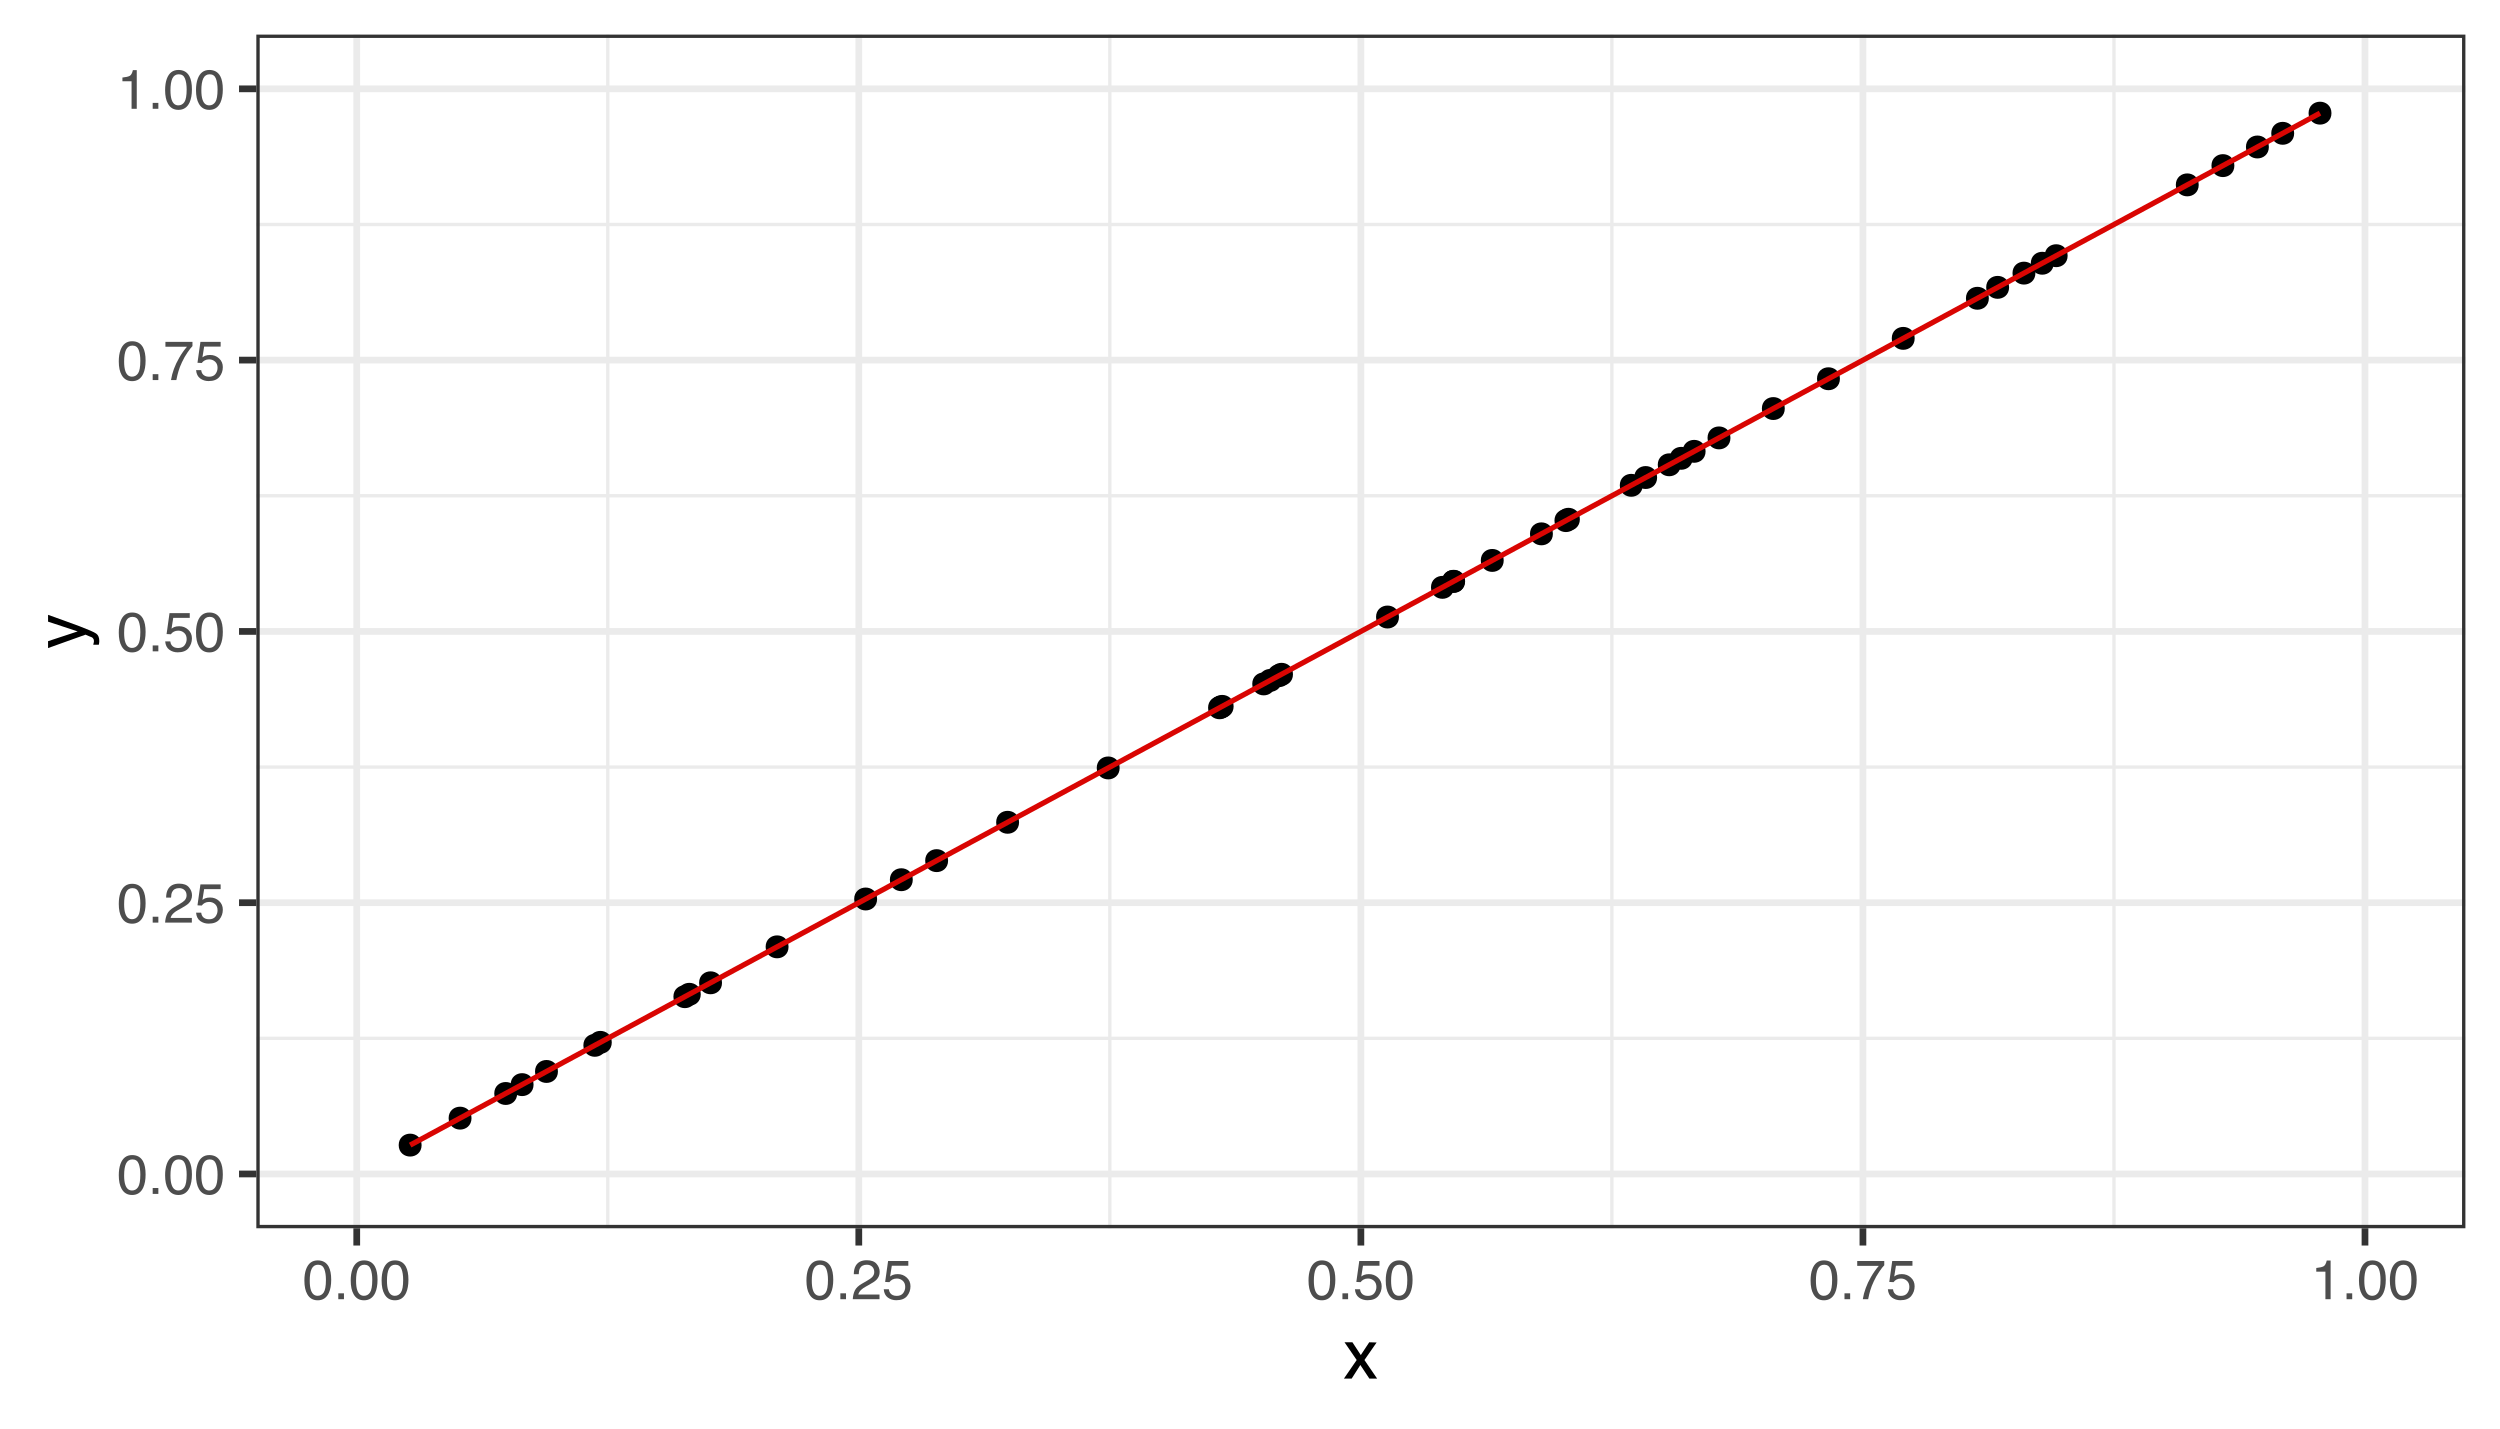 <?xml version="1.0" encoding="UTF-8"?>
<svg xmlns="http://www.w3.org/2000/svg" xmlns:xlink="http://www.w3.org/1999/xlink" width="504pt" height="288pt" viewBox="0 0 504 288" version="1.1">
<defs>
<g>
<symbol overflow="visible" id="glyph0-0">
<path style="stroke:none;" d="M 0.359 0 L 0.359 -8.031 L 6.734 -8.031 L 6.734 0 Z M 5.734 -1 L 5.734 -7.031 L 1.375 -7.031 L 1.375 -1 Z M 5.734 -1 "/>
</symbol>
<symbol overflow="visible" id="glyph0-1">
<path style="stroke:none;" d="M 3.031 -7.828 C 4.039 -7.828 4.773 -7.41 5.234 -6.578 C 5.578 -5.93 5.75 -5.047 5.75 -3.922 C 5.75 -2.859 5.594 -1.977 5.281 -1.281 C 4.82 -0.281 4.07 0.219 3.031 0.219 C 2.082 0.219 1.379 -0.191 0.922 -1.016 C 0.535 -1.691 0.344 -2.609 0.344 -3.766 C 0.344 -4.648 0.457 -5.41 0.688 -6.047 C 1.125 -7.234 1.906 -7.828 3.031 -7.828 Z M 3.016 -0.688 C 3.523 -0.688 3.93 -0.91 4.234 -1.359 C 4.535 -1.816 4.688 -2.66 4.688 -3.891 C 4.688 -4.773 4.578 -5.504 4.359 -6.078 C 4.141 -6.66 3.719 -6.953 3.094 -6.953 C 2.508 -6.953 2.082 -6.676 1.812 -6.125 C 1.551 -5.582 1.422 -4.781 1.422 -3.719 C 1.422 -2.914 1.504 -2.273 1.672 -1.797 C 1.93 -1.055 2.379 -0.688 3.016 -0.688 Z M 3.016 -0.688 "/>
</symbol>
<symbol overflow="visible" id="glyph0-2">
<path style="stroke:none;" d="M 0.953 -1.188 L 2.094 -1.188 L 2.094 0 L 0.953 0 Z M 0.953 -1.188 "/>
</symbol>
<symbol overflow="visible" id="glyph0-3">
<path style="stroke:none;" d="M 0.344 0 C 0.383 -0.676 0.523 -1.266 0.766 -1.766 C 1.004 -2.266 1.477 -2.719 2.188 -3.125 L 3.234 -3.734 C 3.703 -4.004 4.035 -4.238 4.234 -4.438 C 4.523 -4.738 4.672 -5.082 4.672 -5.469 C 4.672 -5.926 4.535 -6.285 4.266 -6.547 C 3.992 -6.816 3.629 -6.953 3.172 -6.953 C 2.492 -6.953 2.023 -6.695 1.766 -6.188 C 1.629 -5.914 1.555 -5.535 1.547 -5.047 L 0.547 -5.047 C 0.555 -5.734 0.68 -6.289 0.922 -6.719 C 1.348 -7.477 2.098 -7.859 3.172 -7.859 C 4.078 -7.859 4.734 -7.613 5.141 -7.125 C 5.555 -6.645 5.766 -6.109 5.766 -5.516 C 5.766 -4.891 5.547 -4.352 5.109 -3.906 C 4.848 -3.645 4.391 -3.332 3.734 -2.969 L 2.984 -2.547 C 2.617 -2.348 2.336 -2.16 2.141 -1.984 C 1.773 -1.672 1.547 -1.32 1.453 -0.938 L 5.734 -0.938 L 5.734 0 Z M 0.344 0 "/>
</symbol>
<symbol overflow="visible" id="glyph0-4">
<path style="stroke:none;" d="M 1.391 -2 C 1.453 -1.438 1.711 -1.047 2.172 -0.828 C 2.398 -0.723 2.664 -0.672 2.969 -0.672 C 3.551 -0.672 3.984 -0.852 4.266 -1.219 C 4.547 -1.594 4.688 -2.008 4.688 -2.469 C 4.688 -3.008 4.52 -3.426 4.188 -3.719 C 3.852 -4.02 3.457 -4.172 3 -4.172 C 2.656 -4.172 2.359 -4.102 2.109 -3.969 C 1.867 -3.844 1.664 -3.664 1.5 -3.438 L 0.641 -3.484 L 1.234 -7.703 L 5.312 -7.703 L 5.312 -6.75 L 1.984 -6.75 L 1.641 -4.578 C 1.828 -4.711 2.004 -4.816 2.172 -4.891 C 2.461 -5.004 2.797 -5.062 3.172 -5.062 C 3.891 -5.062 4.5 -4.828 5 -4.359 C 5.5 -3.898 5.75 -3.316 5.75 -2.609 C 5.75 -1.867 5.52 -1.211 5.062 -0.641 C 4.602 -0.078 3.875 0.203 2.875 0.203 C 2.238 0.203 1.676 0.023 1.188 -0.328 C 0.695 -0.691 0.422 -1.25 0.359 -2 Z M 1.391 -2 "/>
</symbol>
<symbol overflow="visible" id="glyph0-5">
<path style="stroke:none;" d="M 5.859 -7.703 L 5.859 -6.844 C 5.609 -6.602 5.273 -6.176 4.859 -5.562 C 4.441 -4.957 4.07 -4.305 3.75 -3.609 C 3.426 -2.93 3.188 -2.312 3.031 -1.75 C 2.914 -1.383 2.773 -0.801 2.609 0 L 1.531 0 C 1.77 -1.5 2.316 -2.988 3.172 -4.469 C 3.672 -5.332 4.195 -6.082 4.75 -6.719 L 0.406 -6.719 L 0.406 -7.703 Z M 5.859 -7.703 "/>
</symbol>
<symbol overflow="visible" id="glyph0-6">
<path style="stroke:none;" d="M 1.078 -5.547 L 1.078 -6.297 C 1.785 -6.367 2.281 -6.484 2.562 -6.641 C 2.844 -6.805 3.051 -7.191 3.188 -7.797 L 3.969 -7.797 L 3.969 0 L 2.922 0 L 2.922 -5.547 Z M 1.078 -5.547 "/>
</symbol>
<symbol overflow="visible" id="glyph1-0">
<path style="stroke:none;" d="M 0.453 0 L 0.453 -10.047 L 8.422 -10.047 L 8.422 0 Z M 7.172 -1.266 L 7.172 -8.781 L 1.703 -8.781 L 1.703 -1.266 Z M 7.172 -1.266 "/>
</symbol>
<symbol overflow="visible" id="glyph1-1">
<path style="stroke:none;" d="M 0.203 -7.328 L 1.797 -7.328 L 3.484 -4.75 L 5.188 -7.328 L 6.672 -7.281 L 4.219 -3.75 L 6.781 0 L 5.219 0 L 3.391 -2.75 L 1.641 0 L 0.078 0 L 2.656 -3.75 Z M 0.203 -7.328 "/>
</symbol>
<symbol overflow="visible" id="glyph2-0">
<path style="stroke:none;" d="M 0 -0.453 L -10.047 -0.453 L -10.047 -8.422 L 0 -8.422 Z M -1.266 -7.172 L -8.781 -7.172 L -8.781 -1.703 L -1.266 -1.703 Z M -1.266 -7.172 "/>
</symbol>
<symbol overflow="visible" id="glyph2-1">
<path style="stroke:none;" d="M -7.328 -5.469 L -7.328 -6.844 C -6.859 -6.664 -5.785 -6.281 -4.109 -5.688 C -2.848 -5.238 -1.82 -4.863 -1.031 -4.562 C 0.832 -3.852 1.969 -3.352 2.375 -3.062 C 2.789 -2.77 3 -2.266 3 -1.547 C 3 -1.379 2.988 -1.25 2.969 -1.156 C 2.957 -1.062 2.938 -0.945 2.906 -0.812 L 1.781 -0.812 C 1.844 -1.02 1.879 -1.172 1.891 -1.266 C 1.91 -1.367 1.922 -1.457 1.922 -1.531 C 1.922 -1.75 1.879 -1.91 1.797 -2.016 C 1.723 -2.129 1.633 -2.223 1.531 -2.297 C 1.488 -2.316 1.297 -2.395 0.953 -2.531 C 0.617 -2.676 0.375 -2.781 0.219 -2.844 L -7.328 -0.141 L -7.328 -1.531 L -1.359 -3.5 Z M -7.5 -3.5 Z M -7.5 -3.5 "/>
</symbol>
</g>
<clipPath id="clip1">
  <path d="M 51.676 6.973 L 497.027 6.973 L 497.027 247.613 L 51.676 247.613 Z M 51.676 6.973 "/>
</clipPath>
<clipPath id="clip2">
  <path d="M 51.676 208 L 497.027 208 L 497.027 210 L 51.676 210 Z M 51.676 208 "/>
</clipPath>
<clipPath id="clip3">
  <path d="M 51.676 154 L 497.027 154 L 497.027 155 L 51.676 155 Z M 51.676 154 "/>
</clipPath>
<clipPath id="clip4">
  <path d="M 51.676 99 L 497.027 99 L 497.027 101 L 51.676 101 Z M 51.676 99 "/>
</clipPath>
<clipPath id="clip5">
  <path d="M 51.676 44 L 497.027 44 L 497.027 46 L 51.676 46 Z M 51.676 44 "/>
</clipPath>
<clipPath id="clip6">
  <path d="M 122 6.973 L 123 6.973 L 123 247.613 L 122 247.613 Z M 122 6.973 "/>
</clipPath>
<clipPath id="clip7">
  <path d="M 223 6.973 L 225 6.973 L 225 247.613 L 223 247.613 Z M 223 6.973 "/>
</clipPath>
<clipPath id="clip8">
  <path d="M 324 6.973 L 326 6.973 L 326 247.613 L 324 247.613 Z M 324 6.973 "/>
</clipPath>
<clipPath id="clip9">
  <path d="M 425 6.973 L 427 6.973 L 427 247.613 L 425 247.613 Z M 425 6.973 "/>
</clipPath>
<clipPath id="clip10">
  <path d="M 51.676 235 L 497.027 235 L 497.027 238 L 51.676 238 Z M 51.676 235 "/>
</clipPath>
<clipPath id="clip11">
  <path d="M 51.676 181 L 497.027 181 L 497.027 183 L 51.676 183 Z M 51.676 181 "/>
</clipPath>
<clipPath id="clip12">
  <path d="M 51.676 126 L 497.027 126 L 497.027 128 L 51.676 128 Z M 51.676 126 "/>
</clipPath>
<clipPath id="clip13">
  <path d="M 51.676 71 L 497.027 71 L 497.027 74 L 51.676 74 Z M 51.676 71 "/>
</clipPath>
<clipPath id="clip14">
  <path d="M 51.676 17 L 497.027 17 L 497.027 19 L 51.676 19 Z M 51.676 17 "/>
</clipPath>
<clipPath id="clip15">
  <path d="M 71 6.973 L 73 6.973 L 73 247.613 L 71 247.613 Z M 71 6.973 "/>
</clipPath>
<clipPath id="clip16">
  <path d="M 172 6.973 L 174 6.973 L 174 247.613 L 172 247.613 Z M 172 6.973 "/>
</clipPath>
<clipPath id="clip17">
  <path d="M 273 6.973 L 276 6.973 L 276 247.613 L 273 247.613 Z M 273 6.973 "/>
</clipPath>
<clipPath id="clip18">
  <path d="M 374 6.973 L 377 6.973 L 377 247.613 L 374 247.613 Z M 374 6.973 "/>
</clipPath>
<clipPath id="clip19">
  <path d="M 476 6.973 L 478 6.973 L 478 247.613 L 476 247.613 Z M 476 6.973 "/>
</clipPath>
<clipPath id="clip20">
  <path d="M 51.676 6.973 L 497.027 6.973 L 497.027 247.613 L 51.676 247.613 Z M 51.676 6.973 "/>
</clipPath>
</defs>
<g id="surface84">
<rect x="0" y="0" width="504" height="288" style="fill:rgb(100%,100%,100%);fill-opacity:1;stroke:none;"/>
<rect x="0" y="0" width="504" height="288" style="fill:rgb(100%,100%,100%);fill-opacity:1;stroke:none;"/>
<path style="fill:none;stroke-width:1.358;stroke-linecap:round;stroke-linejoin:round;stroke:rgb(100%,100%,100%);stroke-opacity:1;stroke-miterlimit:10;" d="M 0 288 L 504 288 L 504 0 L 0 0 Z M 0 288 "/>
<g clip-path="url(#clip1)" clip-rule="nonzero">
<path style=" stroke:none;fill-rule:nonzero;fill:rgb(100%,100%,100%);fill-opacity:1;" d="M 51.676 247.613 L 497.027 247.613 L 497.027 6.973 L 51.676 6.973 Z M 51.676 247.613 "/>
</g>
<g clip-path="url(#clip2)" clip-rule="nonzero">
<path style="fill:none;stroke-width:0.679;stroke-linecap:butt;stroke-linejoin:round;stroke:rgb(92.157%,92.157%,92.157%);stroke-opacity:1;stroke-miterlimit:10;" d="M 51.676 209.328 L 497.027 209.328 "/>
</g>
<g clip-path="url(#clip3)" clip-rule="nonzero">
<path style="fill:none;stroke-width:0.679;stroke-linecap:butt;stroke-linejoin:round;stroke:rgb(92.157%,92.157%,92.157%);stroke-opacity:1;stroke-miterlimit:10;" d="M 51.676 154.641 L 497.027 154.641 "/>
</g>
<g clip-path="url(#clip4)" clip-rule="nonzero">
<path style="fill:none;stroke-width:0.679;stroke-linecap:butt;stroke-linejoin:round;stroke:rgb(92.157%,92.157%,92.157%);stroke-opacity:1;stroke-miterlimit:10;" d="M 51.676 99.949 L 497.027 99.949 "/>
</g>
<g clip-path="url(#clip5)" clip-rule="nonzero">
<path style="fill:none;stroke-width:0.679;stroke-linecap:butt;stroke-linejoin:round;stroke:rgb(92.157%,92.157%,92.157%);stroke-opacity:1;stroke-miterlimit:10;" d="M 51.676 45.258 L 497.027 45.258 "/>
</g>
<g clip-path="url(#clip6)" clip-rule="nonzero">
<path style="fill:none;stroke-width:0.679;stroke-linecap:butt;stroke-linejoin:round;stroke:rgb(92.157%,92.157%,92.157%);stroke-opacity:1;stroke-miterlimit:10;" d="M 122.527 247.613 L 122.527 6.973 "/>
</g>
<g clip-path="url(#clip7)" clip-rule="nonzero">
<path style="fill:none;stroke-width:0.679;stroke-linecap:butt;stroke-linejoin:round;stroke:rgb(92.157%,92.157%,92.157%);stroke-opacity:1;stroke-miterlimit:10;" d="M 223.742 247.613 L 223.742 6.973 "/>
</g>
<g clip-path="url(#clip8)" clip-rule="nonzero">
<path style="fill:none;stroke-width:0.679;stroke-linecap:butt;stroke-linejoin:round;stroke:rgb(92.157%,92.157%,92.157%);stroke-opacity:1;stroke-miterlimit:10;" d="M 324.957 247.613 L 324.957 6.973 "/>
</g>
<g clip-path="url(#clip9)" clip-rule="nonzero">
<path style="fill:none;stroke-width:0.679;stroke-linecap:butt;stroke-linejoin:round;stroke:rgb(92.157%,92.157%,92.157%);stroke-opacity:1;stroke-miterlimit:10;" d="M 426.176 247.613 L 426.176 6.973 "/>
</g>
<g clip-path="url(#clip10)" clip-rule="nonzero">
<path style="fill:none;stroke-width:1.358;stroke-linecap:butt;stroke-linejoin:round;stroke:rgb(92.157%,92.157%,92.157%);stroke-opacity:1;stroke-miterlimit:10;" d="M 51.676 236.676 L 497.027 236.676 "/>
</g>
<g clip-path="url(#clip11)" clip-rule="nonzero">
<path style="fill:none;stroke-width:1.358;stroke-linecap:butt;stroke-linejoin:round;stroke:rgb(92.157%,92.157%,92.157%);stroke-opacity:1;stroke-miterlimit:10;" d="M 51.676 181.984 L 497.027 181.984 "/>
</g>
<g clip-path="url(#clip12)" clip-rule="nonzero">
<path style="fill:none;stroke-width:1.358;stroke-linecap:butt;stroke-linejoin:round;stroke:rgb(92.157%,92.157%,92.157%);stroke-opacity:1;stroke-miterlimit:10;" d="M 51.676 127.293 L 497.027 127.293 "/>
</g>
<g clip-path="url(#clip13)" clip-rule="nonzero">
<path style="fill:none;stroke-width:1.358;stroke-linecap:butt;stroke-linejoin:round;stroke:rgb(92.157%,92.157%,92.157%);stroke-opacity:1;stroke-miterlimit:10;" d="M 51.676 72.602 L 497.027 72.602 "/>
</g>
<g clip-path="url(#clip14)" clip-rule="nonzero">
<path style="fill:none;stroke-width:1.358;stroke-linecap:butt;stroke-linejoin:round;stroke:rgb(92.157%,92.157%,92.157%);stroke-opacity:1;stroke-miterlimit:10;" d="M 51.676 17.91 L 497.027 17.91 "/>
</g>
<g clip-path="url(#clip15)" clip-rule="nonzero">
<path style="fill:none;stroke-width:1.358;stroke-linecap:butt;stroke-linejoin:round;stroke:rgb(92.157%,92.157%,92.157%);stroke-opacity:1;stroke-miterlimit:10;" d="M 71.918 247.613 L 71.918 6.973 "/>
</g>
<g clip-path="url(#clip16)" clip-rule="nonzero">
<path style="fill:none;stroke-width:1.358;stroke-linecap:butt;stroke-linejoin:round;stroke:rgb(92.157%,92.157%,92.157%);stroke-opacity:1;stroke-miterlimit:10;" d="M 173.133 247.613 L 173.133 6.973 "/>
</g>
<g clip-path="url(#clip17)" clip-rule="nonzero">
<path style="fill:none;stroke-width:1.358;stroke-linecap:butt;stroke-linejoin:round;stroke:rgb(92.157%,92.157%,92.157%);stroke-opacity:1;stroke-miterlimit:10;" d="M 274.352 247.613 L 274.352 6.973 "/>
</g>
<g clip-path="url(#clip18)" clip-rule="nonzero">
<path style="fill:none;stroke-width:1.358;stroke-linecap:butt;stroke-linejoin:round;stroke:rgb(92.157%,92.157%,92.157%);stroke-opacity:1;stroke-miterlimit:10;" d="M 375.566 247.613 L 375.566 6.973 "/>
</g>
<g clip-path="url(#clip19)" clip-rule="nonzero">
<path style="fill:none;stroke-width:1.358;stroke-linecap:butt;stroke-linejoin:round;stroke:rgb(92.157%,92.157%,92.157%);stroke-opacity:1;stroke-miterlimit:10;" d="M 476.781 247.613 L 476.781 6.973 "/>
</g>
<path style="fill-rule:nonzero;fill:rgb(0%,0%,0%);fill-opacity:1;stroke-width:0.709;stroke-linecap:round;stroke-linejoin:round;stroke:rgb(0%,0%,0%);stroke-opacity:1;stroke-miterlimit:10;" d="M 176.469 181.238 C 176.469 183.844 172.559 183.844 172.559 181.238 C 172.559 178.633 176.469 178.633 176.469 181.238 "/>
<path style="fill-rule:nonzero;fill:rgb(0%,0%,0%);fill-opacity:1;stroke-width:0.709;stroke-linecap:round;stroke-linejoin:round;stroke:rgb(0%,0%,0%);stroke-opacity:1;stroke-miterlimit:10;" d="M 247.812 142.688 C 247.812 145.297 243.902 145.297 243.902 142.688 C 243.902 140.082 247.812 140.082 247.812 142.688 "/>
<path style="fill-rule:nonzero;fill:rgb(0%,0%,0%);fill-opacity:1;stroke-width:0.709;stroke-linecap:round;stroke-linejoin:round;stroke:rgb(0%,0%,0%);stroke-opacity:1;stroke-miterlimit:10;" d="M 248.047 142.562 C 248.047 145.168 244.137 145.168 244.137 142.562 C 244.137 139.957 248.047 139.957 248.047 142.562 "/>
<path style="fill-rule:nonzero;fill:rgb(0%,0%,0%);fill-opacity:1;stroke-width:0.709;stroke-linecap:round;stroke-linejoin:round;stroke:rgb(0%,0%,0%);stroke-opacity:1;stroke-miterlimit:10;" d="M 140.918 200.449 C 140.918 203.055 137.008 203.055 137.008 200.449 C 137.008 197.844 140.918 197.844 140.918 200.449 "/>
<path style="fill-rule:nonzero;fill:rgb(0%,0%,0%);fill-opacity:1;stroke-width:0.709;stroke-linecap:round;stroke-linejoin:round;stroke:rgb(0%,0%,0%);stroke-opacity:1;stroke-miterlimit:10;" d="M 416.48 51.551 C 416.48 54.156 412.57 54.156 412.57 51.551 C 412.57 48.945 416.48 48.945 416.48 51.551 "/>
<path style="fill-rule:nonzero;fill:rgb(0%,0%,0%);fill-opacity:1;stroke-width:0.709;stroke-linecap:round;stroke-linejoin:round;stroke:rgb(0%,0%,0%);stroke-opacity:1;stroke-miterlimit:10;" d="M 103.906 220.445 C 103.906 223.055 99.996 223.055 99.996 220.445 C 99.996 217.84 103.906 217.84 103.906 220.445 "/>
<path style="fill-rule:nonzero;fill:rgb(0%,0%,0%);fill-opacity:1;stroke-width:0.709;stroke-linecap:round;stroke-linejoin:round;stroke:rgb(0%,0%,0%);stroke-opacity:1;stroke-miterlimit:10;" d="M 140.023 200.93 C 140.023 203.539 136.113 203.539 136.113 200.93 C 136.113 198.324 140.023 198.324 140.023 200.93 "/>
<path style="fill-rule:nonzero;fill:rgb(0%,0%,0%);fill-opacity:1;stroke-width:0.709;stroke-linecap:round;stroke-linejoin:round;stroke:rgb(0%,0%,0%);stroke-opacity:1;stroke-miterlimit:10;" d="M 295.016 117.184 C 295.016 119.789 291.105 119.789 291.105 117.184 C 291.105 114.578 295.016 114.578 295.016 117.184 "/>
<path style="fill-rule:nonzero;fill:rgb(0%,0%,0%);fill-opacity:1;stroke-width:0.709;stroke-linecap:round;stroke-linejoin:round;stroke:rgb(0%,0%,0%);stroke-opacity:1;stroke-miterlimit:10;" d="M 258.031 137.168 C 258.031 139.773 254.121 139.773 254.121 137.168 C 254.121 134.562 258.031 134.562 258.031 137.168 "/>
<path style="fill-rule:nonzero;fill:rgb(0%,0%,0%);fill-opacity:1;stroke-width:0.709;stroke-linecap:round;stroke-linejoin:round;stroke:rgb(0%,0%,0%);stroke-opacity:1;stroke-miterlimit:10;" d="M 145.203 198.133 C 145.203 200.738 141.293 200.738 141.293 198.133 C 141.293 195.527 145.203 195.527 145.203 198.133 "/>
<path style="fill-rule:nonzero;fill:rgb(0%,0%,0%);fill-opacity:1;stroke-width:0.709;stroke-linecap:round;stroke-linejoin:round;stroke:rgb(0%,0%,0%);stroke-opacity:1;stroke-miterlimit:10;" d="M 359.457 82.363 C 359.457 84.969 355.547 84.969 355.547 82.363 C 355.547 79.758 359.457 79.758 359.457 82.363 "/>
<path style="fill-rule:nonzero;fill:rgb(0%,0%,0%);fill-opacity:1;stroke-width:0.709;stroke-linecap:round;stroke-linejoin:round;stroke:rgb(0%,0%,0%);stroke-opacity:1;stroke-miterlimit:10;" d="M 260.309 135.938 C 260.309 138.543 256.402 138.543 256.402 135.938 C 256.402 133.328 260.309 133.328 260.309 135.938 "/>
<path style="fill-rule:nonzero;fill:rgb(0%,0%,0%);fill-opacity:1;stroke-width:0.709;stroke-linecap:round;stroke-linejoin:round;stroke:rgb(0%,0%,0%);stroke-opacity:1;stroke-miterlimit:10;" d="M 400.598 60.133 C 400.598 62.738 396.688 62.738 396.688 60.133 C 396.688 57.527 400.598 57.527 400.598 60.133 "/>
<path style="fill-rule:nonzero;fill:rgb(0%,0%,0%);fill-opacity:1;stroke-width:0.709;stroke-linecap:round;stroke-linejoin:round;stroke:rgb(0%,0%,0%);stroke-opacity:1;stroke-miterlimit:10;" d="M 107.211 218.66 C 107.211 221.27 103.301 221.27 103.301 218.66 C 103.301 216.055 107.211 216.055 107.211 218.66 "/>
<path style="fill-rule:nonzero;fill:rgb(0%,0%,0%);fill-opacity:1;stroke-width:0.709;stroke-linecap:round;stroke-linejoin:round;stroke:rgb(0%,0%,0%);stroke-opacity:1;stroke-miterlimit:10;" d="M 317.645 104.957 C 317.645 107.562 313.734 107.562 313.734 104.957 C 313.734 102.352 317.645 102.352 317.645 104.957 "/>
<path style="fill-rule:nonzero;fill:rgb(0%,0%,0%);fill-opacity:1;stroke-width:0.709;stroke-linecap:round;stroke-linejoin:round;stroke:rgb(0%,0%,0%);stroke-opacity:1;stroke-miterlimit:10;" d="M 413.672 53.07 C 413.672 55.676 409.762 55.676 409.762 53.07 C 409.762 50.465 413.672 50.465 413.672 53.07 "/>
<path style="fill-rule:nonzero;fill:rgb(0%,0%,0%);fill-opacity:1;stroke-width:0.709;stroke-linecap:round;stroke-linejoin:round;stroke:rgb(0%,0%,0%);stroke-opacity:1;stroke-miterlimit:10;" d="M 225.367 154.816 C 225.367 157.422 221.457 157.422 221.457 154.816 C 221.457 152.211 225.367 152.211 225.367 154.816 "/>
<path style="fill-rule:nonzero;fill:rgb(0%,0%,0%);fill-opacity:1;stroke-width:0.709;stroke-linecap:round;stroke-linejoin:round;stroke:rgb(0%,0%,0%);stroke-opacity:1;stroke-miterlimit:10;" d="M 348.504 88.281 C 348.504 90.887 344.594 90.887 344.594 88.281 C 344.594 85.676 348.504 85.676 348.504 88.281 "/>
<path style="fill-rule:nonzero;fill:rgb(0%,0%,0%);fill-opacity:1;stroke-width:0.709;stroke-linecap:round;stroke-linejoin:round;stroke:rgb(0%,0%,0%);stroke-opacity:1;stroke-miterlimit:10;" d="M 343.492 90.988 C 343.492 93.594 339.586 93.594 339.586 90.988 C 339.586 88.383 343.492 88.383 343.492 90.988 "/>
<path style="fill-rule:nonzero;fill:rgb(0%,0%,0%);fill-opacity:1;stroke-width:0.709;stroke-linecap:round;stroke-linejoin:round;stroke:rgb(0%,0%,0%);stroke-opacity:1;stroke-miterlimit:10;" d="M 112.125 216.008 C 112.125 218.613 108.215 218.613 108.215 216.008 C 108.215 213.398 112.125 213.398 112.125 216.008 "/>
<path style="fill-rule:nonzero;fill:rgb(0%,0%,0%);fill-opacity:1;stroke-width:0.709;stroke-linecap:round;stroke-linejoin:round;stroke:rgb(0%,0%,0%);stroke-opacity:1;stroke-miterlimit:10;" d="M 385.645 68.215 C 385.645 70.82 381.734 70.82 381.734 68.215 C 381.734 65.609 385.645 65.609 385.645 68.215 "/>
<path style="fill-rule:nonzero;fill:rgb(0%,0%,0%);fill-opacity:1;stroke-width:0.709;stroke-linecap:round;stroke-linejoin:round;stroke:rgb(0%,0%,0%);stroke-opacity:1;stroke-miterlimit:10;" d="M 450.094 33.391 C 450.094 35.996 446.184 35.996 446.184 33.391 C 446.184 30.781 450.094 30.781 450.094 33.391 "/>
<path style="fill-rule:nonzero;fill:rgb(0%,0%,0%);fill-opacity:1;stroke-width:0.709;stroke-linecap:round;stroke-linejoin:round;stroke:rgb(0%,0%,0%);stroke-opacity:1;stroke-miterlimit:10;" d="M 122.98 210.141 C 122.98 212.746 119.074 212.746 119.074 210.141 C 119.074 207.531 122.98 207.531 122.98 210.141 "/>
<path style="fill-rule:nonzero;fill:rgb(0%,0%,0%);fill-opacity:1;stroke-width:0.709;stroke-linecap:round;stroke-linejoin:round;stroke:rgb(0%,0%,0%);stroke-opacity:1;stroke-miterlimit:10;" d="M 333.719 96.27 C 333.719 98.875 329.809 98.875 329.809 96.27 C 329.809 93.664 333.719 93.664 333.719 96.27 "/>
<path style="fill-rule:nonzero;fill:rgb(0%,0%,0%);fill-opacity:1;stroke-width:0.709;stroke-linecap:round;stroke-linejoin:round;stroke:rgb(0%,0%,0%);stroke-opacity:1;stroke-miterlimit:10;" d="M 404.68 57.93 C 404.68 60.535 400.77 60.535 400.77 57.93 C 400.77 55.324 404.68 55.324 404.68 57.93 "/>
<path style="fill-rule:nonzero;fill:rgb(0%,0%,0%);fill-opacity:1;stroke-width:0.709;stroke-linecap:round;stroke-linejoin:round;stroke:rgb(0%,0%,0%);stroke-opacity:1;stroke-miterlimit:10;" d="M 281.676 124.391 C 281.676 127 277.766 127 277.766 124.391 C 277.766 121.785 281.676 121.785 281.676 124.391 "/>
<path style="fill-rule:nonzero;fill:rgb(0%,0%,0%);fill-opacity:1;stroke-width:0.709;stroke-linecap:round;stroke-linejoin:round;stroke:rgb(0%,0%,0%);stroke-opacity:1;stroke-miterlimit:10;" d="M 330.812 97.84 C 330.812 100.445 326.906 100.445 326.906 97.84 C 326.906 95.234 330.812 95.234 330.812 97.84 "/>
<path style="fill-rule:nonzero;fill:rgb(0%,0%,0%);fill-opacity:1;stroke-width:0.709;stroke-linecap:round;stroke-linejoin:round;stroke:rgb(0%,0%,0%);stroke-opacity:1;stroke-miterlimit:10;" d="M 302.793 112.98 C 302.793 115.59 298.883 115.59 298.883 112.98 C 298.883 110.375 302.793 110.375 302.793 112.98 "/>
<path style="fill-rule:nonzero;fill:rgb(0%,0%,0%);fill-opacity:1;stroke-width:0.709;stroke-linecap:round;stroke-linejoin:round;stroke:rgb(0%,0%,0%);stroke-opacity:1;stroke-miterlimit:10;" d="M 292.746 118.41 C 292.746 121.016 288.84 121.016 288.84 118.41 C 288.84 115.801 292.746 115.801 292.746 118.41 "/>
<path style="fill-rule:nonzero;fill:rgb(0%,0%,0%);fill-opacity:1;stroke-width:0.709;stroke-linecap:round;stroke-linejoin:round;stroke:rgb(0%,0%,0%);stroke-opacity:1;stroke-miterlimit:10;" d="M 409.984 55.062 C 409.984 57.668 406.074 57.668 406.074 55.062 C 406.074 52.457 409.984 52.457 409.984 55.062 "/>
<path style="fill-rule:nonzero;fill:rgb(0%,0%,0%);fill-opacity:1;stroke-width:0.709;stroke-linecap:round;stroke-linejoin:round;stroke:rgb(0%,0%,0%);stroke-opacity:1;stroke-miterlimit:10;" d="M 312.707 107.625 C 312.707 110.23 308.797 110.23 308.797 107.625 C 308.797 105.016 312.707 105.016 312.707 107.625 "/>
<path style="fill-rule:nonzero;fill:rgb(0%,0%,0%);fill-opacity:1;stroke-width:0.709;stroke-linecap:round;stroke-linejoin:round;stroke:rgb(0%,0%,0%);stroke-opacity:1;stroke-miterlimit:10;" d="M 205.09 165.773 C 205.09 168.379 201.18 168.379 201.18 165.773 C 201.18 163.168 205.09 163.168 205.09 165.773 "/>
<path style="fill-rule:nonzero;fill:rgb(0%,0%,0%);fill-opacity:1;stroke-width:0.709;stroke-linecap:round;stroke-linejoin:round;stroke:rgb(0%,0%,0%);stroke-opacity:1;stroke-miterlimit:10;" d="M 158.617 190.883 C 158.617 193.492 154.707 193.492 154.707 190.883 C 154.707 188.277 158.617 188.277 158.617 190.883 "/>
<path style="fill-rule:nonzero;fill:rgb(0%,0%,0%);fill-opacity:1;stroke-width:0.709;stroke-linecap:round;stroke-linejoin:round;stroke:rgb(0%,0%,0%);stroke-opacity:1;stroke-miterlimit:10;" d="M 457.047 29.633 C 457.047 32.238 453.137 32.238 453.137 29.633 C 453.137 27.027 457.047 27.027 457.047 29.633 "/>
<path style="fill-rule:nonzero;fill:rgb(0%,0%,0%);fill-opacity:1;stroke-width:0.709;stroke-linecap:round;stroke-linejoin:round;stroke:rgb(0%,0%,0%);stroke-opacity:1;stroke-miterlimit:10;" d="M 318.145 104.684 C 318.145 107.293 314.238 107.293 314.238 104.684 C 314.238 102.078 318.145 102.078 318.145 104.684 "/>
<path style="fill-rule:nonzero;fill:rgb(0%,0%,0%);fill-opacity:1;stroke-width:0.709;stroke-linecap:round;stroke-linejoin:round;stroke:rgb(0%,0%,0%);stroke-opacity:1;stroke-miterlimit:10;" d="M 294.953 117.219 C 294.953 119.824 291.043 119.824 291.043 117.219 C 291.043 114.613 294.953 114.613 294.953 117.219 "/>
<path style="fill-rule:nonzero;fill:rgb(0%,0%,0%);fill-opacity:1;stroke-width:0.709;stroke-linecap:round;stroke-linejoin:round;stroke:rgb(0%,0%,0%);stroke-opacity:1;stroke-miterlimit:10;" d="M 442.906 37.273 C 442.906 39.879 439 39.879 439 37.273 C 439 34.664 442.906 34.664 442.906 37.273 "/>
<path style="fill-rule:nonzero;fill:rgb(0%,0%,0%);fill-opacity:1;stroke-width:0.709;stroke-linecap:round;stroke-linejoin:round;stroke:rgb(0%,0%,0%);stroke-opacity:1;stroke-miterlimit:10;" d="M 190.781 173.504 C 190.781 176.113 186.871 176.113 186.871 173.504 C 186.871 170.898 190.781 170.898 190.781 173.504 "/>
<path style="fill-rule:nonzero;fill:rgb(0%,0%,0%);fill-opacity:1;stroke-width:0.709;stroke-linecap:round;stroke-linejoin:round;stroke:rgb(0%,0%,0%);stroke-opacity:1;stroke-miterlimit:10;" d="M 248.344 142.402 C 248.344 145.008 244.434 145.008 244.434 142.402 C 244.434 139.797 248.344 139.797 248.344 142.402 "/>
<path style="fill-rule:nonzero;fill:rgb(0%,0%,0%);fill-opacity:1;stroke-width:0.709;stroke-linecap:round;stroke-linejoin:round;stroke:rgb(0%,0%,0%);stroke-opacity:1;stroke-miterlimit:10;" d="M 121.871 210.738 C 121.871 213.344 117.961 213.344 117.961 210.738 C 117.961 208.133 121.871 208.133 121.871 210.738 "/>
<path style="fill-rule:nonzero;fill:rgb(0%,0%,0%);fill-opacity:1;stroke-width:0.709;stroke-linecap:round;stroke-linejoin:round;stroke:rgb(0%,0%,0%);stroke-opacity:1;stroke-miterlimit:10;" d="M 183.66 177.352 C 183.66 179.957 179.75 179.957 179.75 177.352 C 179.75 174.746 183.66 174.746 183.66 177.352 "/>
<path style="fill-rule:nonzero;fill:rgb(0%,0%,0%);fill-opacity:1;stroke-width:0.709;stroke-linecap:round;stroke-linejoin:round;stroke:rgb(0%,0%,0%);stroke-opacity:1;stroke-miterlimit:10;" d="M 462.148 26.875 C 462.148 29.48 458.238 29.48 458.238 26.875 C 458.238 24.27 462.148 24.27 462.148 26.875 "/>
<path style="fill-rule:nonzero;fill:rgb(0%,0%,0%);fill-opacity:1;stroke-width:0.709;stroke-linecap:round;stroke-linejoin:round;stroke:rgb(0%,0%,0%);stroke-opacity:1;stroke-miterlimit:10;" d="M 338.469 93.703 C 338.469 96.309 334.559 96.309 334.559 93.703 C 334.559 91.098 338.469 91.098 338.469 93.703 "/>
<path style="fill-rule:nonzero;fill:rgb(0%,0%,0%);fill-opacity:1;stroke-width:0.709;stroke-linecap:round;stroke-linejoin:round;stroke:rgb(0%,0%,0%);stroke-opacity:1;stroke-miterlimit:10;" d="M 94.703 225.418 C 94.703 228.023 90.797 228.023 90.797 225.418 C 90.797 222.812 94.703 222.812 94.703 225.418 "/>
<path style="fill-rule:nonzero;fill:rgb(0%,0%,0%);fill-opacity:1;stroke-width:0.709;stroke-linecap:round;stroke-linejoin:round;stroke:rgb(0%,0%,0%);stroke-opacity:1;stroke-miterlimit:10;" d="M 256.719 137.875 C 256.719 140.484 252.809 140.484 252.809 137.875 C 252.809 135.27 256.719 135.27 256.719 137.875 "/>
<path style="fill-rule:nonzero;fill:rgb(0%,0%,0%);fill-opacity:1;stroke-width:0.709;stroke-linecap:round;stroke-linejoin:round;stroke:rgb(0%,0%,0%);stroke-opacity:1;stroke-miterlimit:10;" d="M 370.574 76.355 C 370.574 78.961 366.664 78.961 366.664 76.355 C 366.664 73.75 370.574 73.75 370.574 76.355 "/>
<path style="fill-rule:nonzero;fill:rgb(0%,0%,0%);fill-opacity:1;stroke-width:0.709;stroke-linecap:round;stroke-linejoin:round;stroke:rgb(0%,0%,0%);stroke-opacity:1;stroke-miterlimit:10;" d="M 84.641 230.855 C 84.641 233.461 80.73 233.461 80.73 230.855 C 80.73 228.25 84.641 228.25 84.641 230.855 "/>
<path style="fill-rule:nonzero;fill:rgb(0%,0%,0%);fill-opacity:1;stroke-width:0.709;stroke-linecap:round;stroke-linejoin:round;stroke:rgb(0%,0%,0%);stroke-opacity:1;stroke-miterlimit:10;" d="M 340.883 92.398 C 340.883 95.004 336.973 95.004 336.973 92.398 C 336.973 89.793 340.883 89.793 340.883 92.398 "/>
<path style="fill-rule:nonzero;fill:rgb(0%,0%,0%);fill-opacity:1;stroke-width:0.709;stroke-linecap:round;stroke-linejoin:round;stroke:rgb(0%,0%,0%);stroke-opacity:1;stroke-miterlimit:10;" d="M 469.668 22.812 C 469.668 25.418 465.762 25.418 465.762 22.812 C 465.762 20.207 469.668 20.207 469.668 22.812 "/>
<path style="fill-rule:nonzero;fill:rgb(0%,0%,0%);fill-opacity:1;stroke-width:0.709;stroke-linecap:round;stroke-linejoin:round;stroke:rgb(0%,0%,0%);stroke-opacity:1;stroke-miterlimit:10;" d="M 259.781 136.223 C 259.781 138.828 255.871 138.828 255.871 136.223 C 255.871 133.617 259.781 133.617 259.781 136.223 "/>
<path style="fill:none;stroke-width:1.067;stroke-linecap:butt;stroke-linejoin:round;stroke:rgb(85.098%,1.961%,0.784%);stroke-opacity:1;stroke-miterlimit:10;" d="M 82.688 230.855 L 92.75 225.418 L 101.949 220.445 L 105.254 218.66 L 110.168 216.008 L 119.918 210.738 L 121.027 210.141 L 138.066 200.93 L 138.961 200.449 L 143.246 198.133 L 156.664 190.883 L 174.516 181.238 L 181.707 177.352 L 188.824 173.504 L 203.133 165.773 L 223.414 154.816 L 245.859 142.688 L 246.09 142.562 L 246.387 142.402 L 254.766 137.875 L 256.074 137.168 L 257.824 136.223 L 258.355 135.938 L 279.719 124.391 L 290.793 118.41 L 292.996 117.219 L 293.059 117.184 L 300.836 112.98 L 310.754 107.625 L 315.688 104.957 L 316.191 104.684 L 328.859 97.84 L 331.766 96.27 L 336.516 93.703 L 338.93 92.398 L 341.539 90.988 L 346.547 88.281 L 357.504 82.363 L 368.621 76.355 L 383.688 68.215 L 398.645 60.133 L 402.723 57.93 L 408.031 55.062 L 411.715 53.07 L 414.527 51.551 L 440.953 37.273 L 448.141 33.391 L 455.09 29.633 L 460.191 26.875 L 467.715 22.812 "/>
<g clip-path="url(#clip20)" clip-rule="nonzero">
<path style="fill:none;stroke-width:1.358;stroke-linecap:round;stroke-linejoin:round;stroke:rgb(20%,20%,20%);stroke-opacity:1;stroke-miterlimit:10;" d="M 51.676 247.613 L 497.027 247.613 L 497.027 6.973 L 51.676 6.973 Z M 51.676 247.613 "/>
</g>
<g style="fill:rgb(30.196%,30.196%,30.196%);fill-opacity:1;">
  <use xlink:href="#glyph0-1" x="23.602" y="240.691"/>
  <use xlink:href="#glyph0-2" x="29.83" y="240.691"/>
  <use xlink:href="#glyph0-1" x="32.942" y="240.691"/>
  <use xlink:href="#glyph0-1" x="39.171" y="240.691"/>
</g>
<g style="fill:rgb(30.196%,30.196%,30.196%);fill-opacity:1;">
  <use xlink:href="#glyph0-1" x="23.602" y="186"/>
  <use xlink:href="#glyph0-2" x="29.83" y="186"/>
  <use xlink:href="#glyph0-3" x="32.942" y="186"/>
  <use xlink:href="#glyph0-4" x="39.171" y="186"/>
</g>
<g style="fill:rgb(30.196%,30.196%,30.196%);fill-opacity:1;">
  <use xlink:href="#glyph0-1" x="23.602" y="131.309"/>
  <use xlink:href="#glyph0-2" x="29.83" y="131.309"/>
  <use xlink:href="#glyph0-4" x="32.942" y="131.309"/>
  <use xlink:href="#glyph0-1" x="39.171" y="131.309"/>
</g>
<g style="fill:rgb(30.196%,30.196%,30.196%);fill-opacity:1;">
  <use xlink:href="#glyph0-1" x="23.602" y="76.621"/>
  <use xlink:href="#glyph0-2" x="29.83" y="76.621"/>
  <use xlink:href="#glyph0-5" x="32.942" y="76.621"/>
  <use xlink:href="#glyph0-4" x="39.171" y="76.621"/>
</g>
<g style="fill:rgb(30.196%,30.196%,30.196%);fill-opacity:1;">
  <use xlink:href="#glyph0-6" x="23.602" y="21.93"/>
  <use xlink:href="#glyph0-2" x="29.83" y="21.93"/>
  <use xlink:href="#glyph0-1" x="32.942" y="21.93"/>
  <use xlink:href="#glyph0-1" x="39.171" y="21.93"/>
</g>
<path style="fill:none;stroke-width:1.358;stroke-linecap:butt;stroke-linejoin:round;stroke:rgb(20%,20%,20%);stroke-opacity:1;stroke-miterlimit:10;" d="M 48.188 236.676 L 51.676 236.676 "/>
<path style="fill:none;stroke-width:1.358;stroke-linecap:butt;stroke-linejoin:round;stroke:rgb(20%,20%,20%);stroke-opacity:1;stroke-miterlimit:10;" d="M 48.188 181.984 L 51.676 181.984 "/>
<path style="fill:none;stroke-width:1.358;stroke-linecap:butt;stroke-linejoin:round;stroke:rgb(20%,20%,20%);stroke-opacity:1;stroke-miterlimit:10;" d="M 48.188 127.293 L 51.676 127.293 "/>
<path style="fill:none;stroke-width:1.358;stroke-linecap:butt;stroke-linejoin:round;stroke:rgb(20%,20%,20%);stroke-opacity:1;stroke-miterlimit:10;" d="M 48.188 72.602 L 51.676 72.602 "/>
<path style="fill:none;stroke-width:1.358;stroke-linecap:butt;stroke-linejoin:round;stroke:rgb(20%,20%,20%);stroke-opacity:1;stroke-miterlimit:10;" d="M 48.188 17.91 L 51.676 17.91 "/>
<path style="fill:none;stroke-width:1.358;stroke-linecap:butt;stroke-linejoin:round;stroke:rgb(20%,20%,20%);stroke-opacity:1;stroke-miterlimit:10;" d="M 71.918 251.102 L 71.918 247.613 "/>
<path style="fill:none;stroke-width:1.358;stroke-linecap:butt;stroke-linejoin:round;stroke:rgb(20%,20%,20%);stroke-opacity:1;stroke-miterlimit:10;" d="M 173.133 251.102 L 173.133 247.613 "/>
<path style="fill:none;stroke-width:1.358;stroke-linecap:butt;stroke-linejoin:round;stroke:rgb(20%,20%,20%);stroke-opacity:1;stroke-miterlimit:10;" d="M 274.352 251.102 L 274.352 247.613 "/>
<path style="fill:none;stroke-width:1.358;stroke-linecap:butt;stroke-linejoin:round;stroke:rgb(20%,20%,20%);stroke-opacity:1;stroke-miterlimit:10;" d="M 375.566 251.102 L 375.566 247.613 "/>
<path style="fill:none;stroke-width:1.358;stroke-linecap:butt;stroke-linejoin:round;stroke:rgb(20%,20%,20%);stroke-opacity:1;stroke-miterlimit:10;" d="M 476.781 251.102 L 476.781 247.613 "/>
<g style="fill:rgb(30.196%,30.196%,30.196%);fill-opacity:1;">
  <use xlink:href="#glyph0-1" x="61.02" y="261.922"/>
  <use xlink:href="#glyph0-2" x="67.248" y="261.922"/>
  <use xlink:href="#glyph0-1" x="70.36" y="261.922"/>
  <use xlink:href="#glyph0-1" x="76.589" y="261.922"/>
</g>
<g style="fill:rgb(30.196%,30.196%,30.196%);fill-opacity:1;">
  <use xlink:href="#glyph0-1" x="162.234" y="261.922"/>
  <use xlink:href="#glyph0-2" x="168.463" y="261.922"/>
  <use xlink:href="#glyph0-3" x="171.575" y="261.922"/>
  <use xlink:href="#glyph0-4" x="177.804" y="261.922"/>
</g>
<g style="fill:rgb(30.196%,30.196%,30.196%);fill-opacity:1;">
  <use xlink:href="#glyph0-1" x="263.453" y="261.922"/>
  <use xlink:href="#glyph0-2" x="269.682" y="261.922"/>
  <use xlink:href="#glyph0-4" x="272.794" y="261.922"/>
  <use xlink:href="#glyph0-1" x="279.023" y="261.922"/>
</g>
<g style="fill:rgb(30.196%,30.196%,30.196%);fill-opacity:1;">
  <use xlink:href="#glyph0-1" x="364.668" y="261.922"/>
  <use xlink:href="#glyph0-2" x="370.897" y="261.922"/>
  <use xlink:href="#glyph0-5" x="374.009" y="261.922"/>
  <use xlink:href="#glyph0-4" x="380.238" y="261.922"/>
</g>
<g style="fill:rgb(30.196%,30.196%,30.196%);fill-opacity:1;">
  <use xlink:href="#glyph0-6" x="465.883" y="261.922"/>
  <use xlink:href="#glyph0-2" x="472.112" y="261.922"/>
  <use xlink:href="#glyph0-1" x="475.223" y="261.922"/>
  <use xlink:href="#glyph0-1" x="481.452" y="261.922"/>
</g>
<g style="fill:rgb(0%,0%,0%);fill-opacity:1;">
  <use xlink:href="#glyph1-1" x="270.852" y="277.93"/>
</g>
<g style="fill:rgb(0%,0%,0%);fill-opacity:1;">
  <use xlink:href="#glyph2-1" x="17.016" y="130.793"/>
</g>
</g>
</svg>
